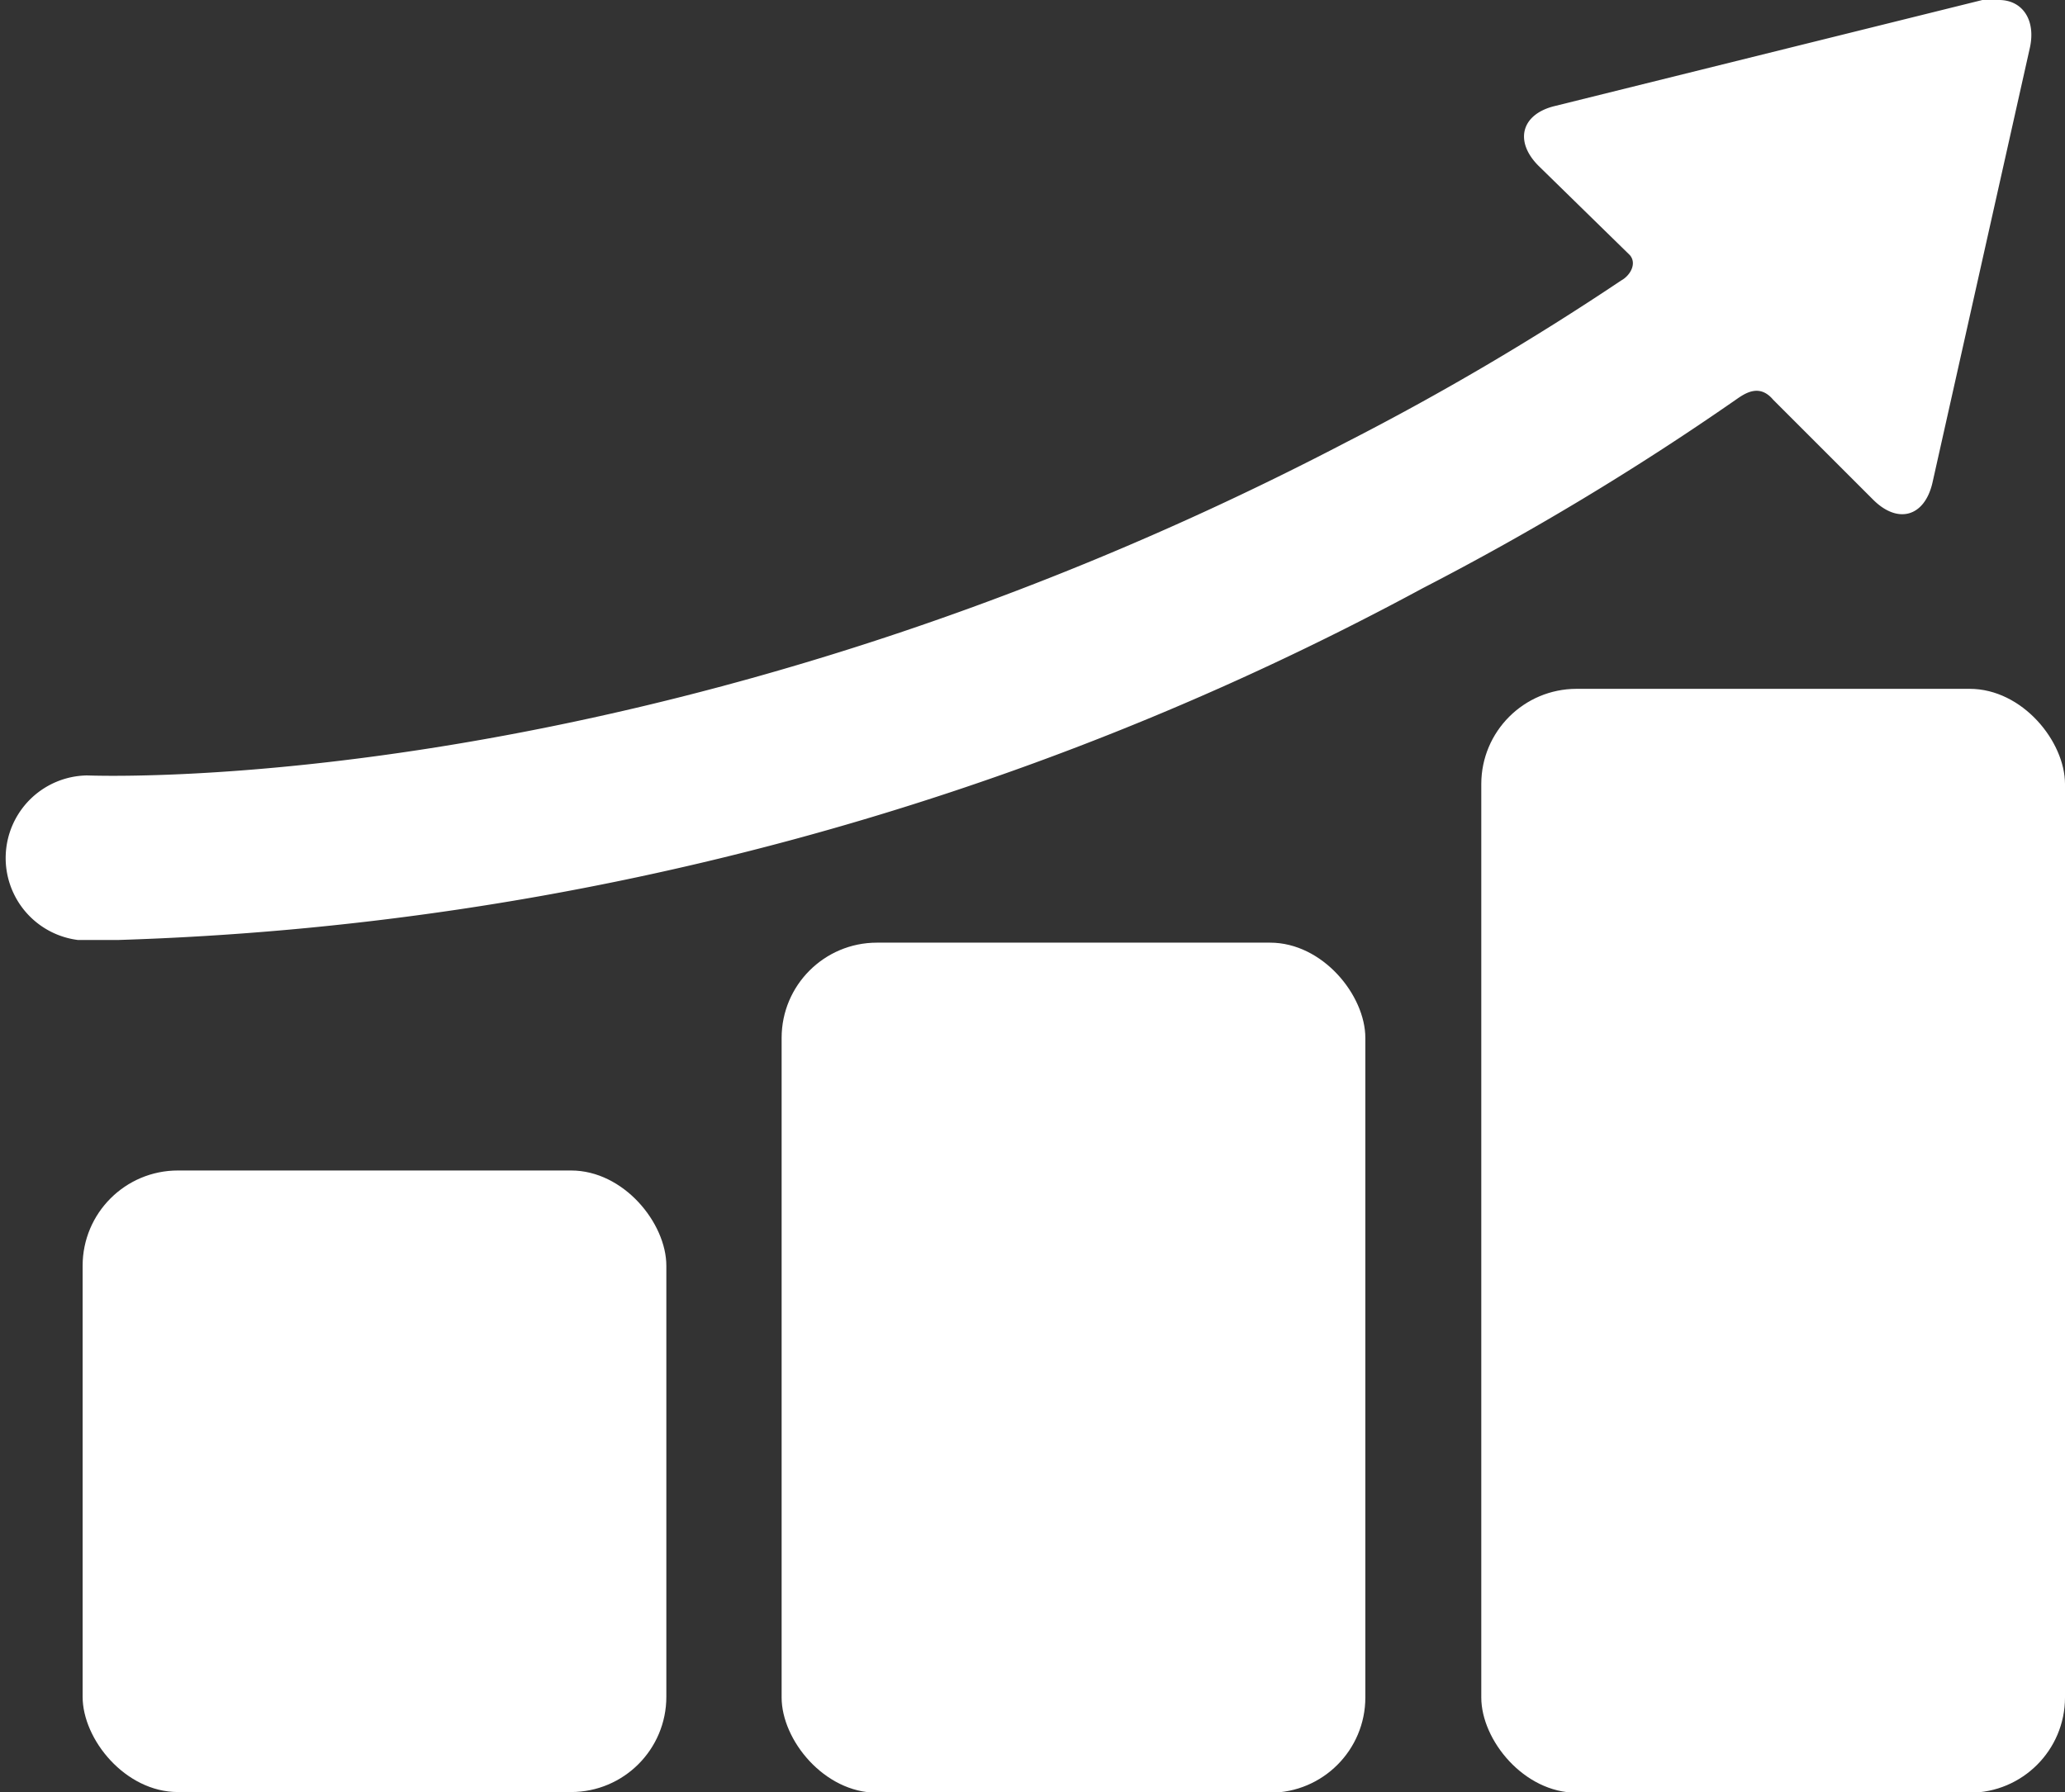 <svg xmlns="http://www.w3.org/2000/svg" viewBox="0 0 30.99 26.9"><rect x="0" y="0" width="30.99" height="26.9" fill="#333333" stroke="none"/><defs><style>.cls-1,.cls-2{fill:#fff;}.cls-2{fill-rule:evenodd;}</style></defs><title>Ресурс 1</title><g id="Слой_2" data-name="Слой 2"><g id="Layer_1" data-name="Layer 1"><rect class="cls-1" x="1.24" y="17.57" width="8.76" height="9.33" rx="1.43" ry="1.43"/><rect class="cls-1" x="11.73" y="14.15" width="8.76" height="12.76" rx="1.43" ry="1.43"/><rect class="cls-1" x="22.23" y="10.34" width="8.76" height="16.57" rx="1.43" ry="1.43"/><path class="cls-2" d="M29.75,0,23.34,1.59c-.51.12-.62.53-.25.9l1.37,1.34c.11.13,0,.31-.13.38A40.89,40.89,0,0,1,20.2,6.64c-10.29,5.37-18.78,5-18.9,5a1.24,1.24,0,0,0-.13,2.47h.6A44.06,44.06,0,0,0,21.35,8.83,41.88,41.88,0,0,0,26.05,6c.13-.09.35-.25.56,0l1.5,1.5c.37.37.77.26.89-.25L30.46.73C30.56.3,30.35,0,30,0h0Z"/></g></g></svg>